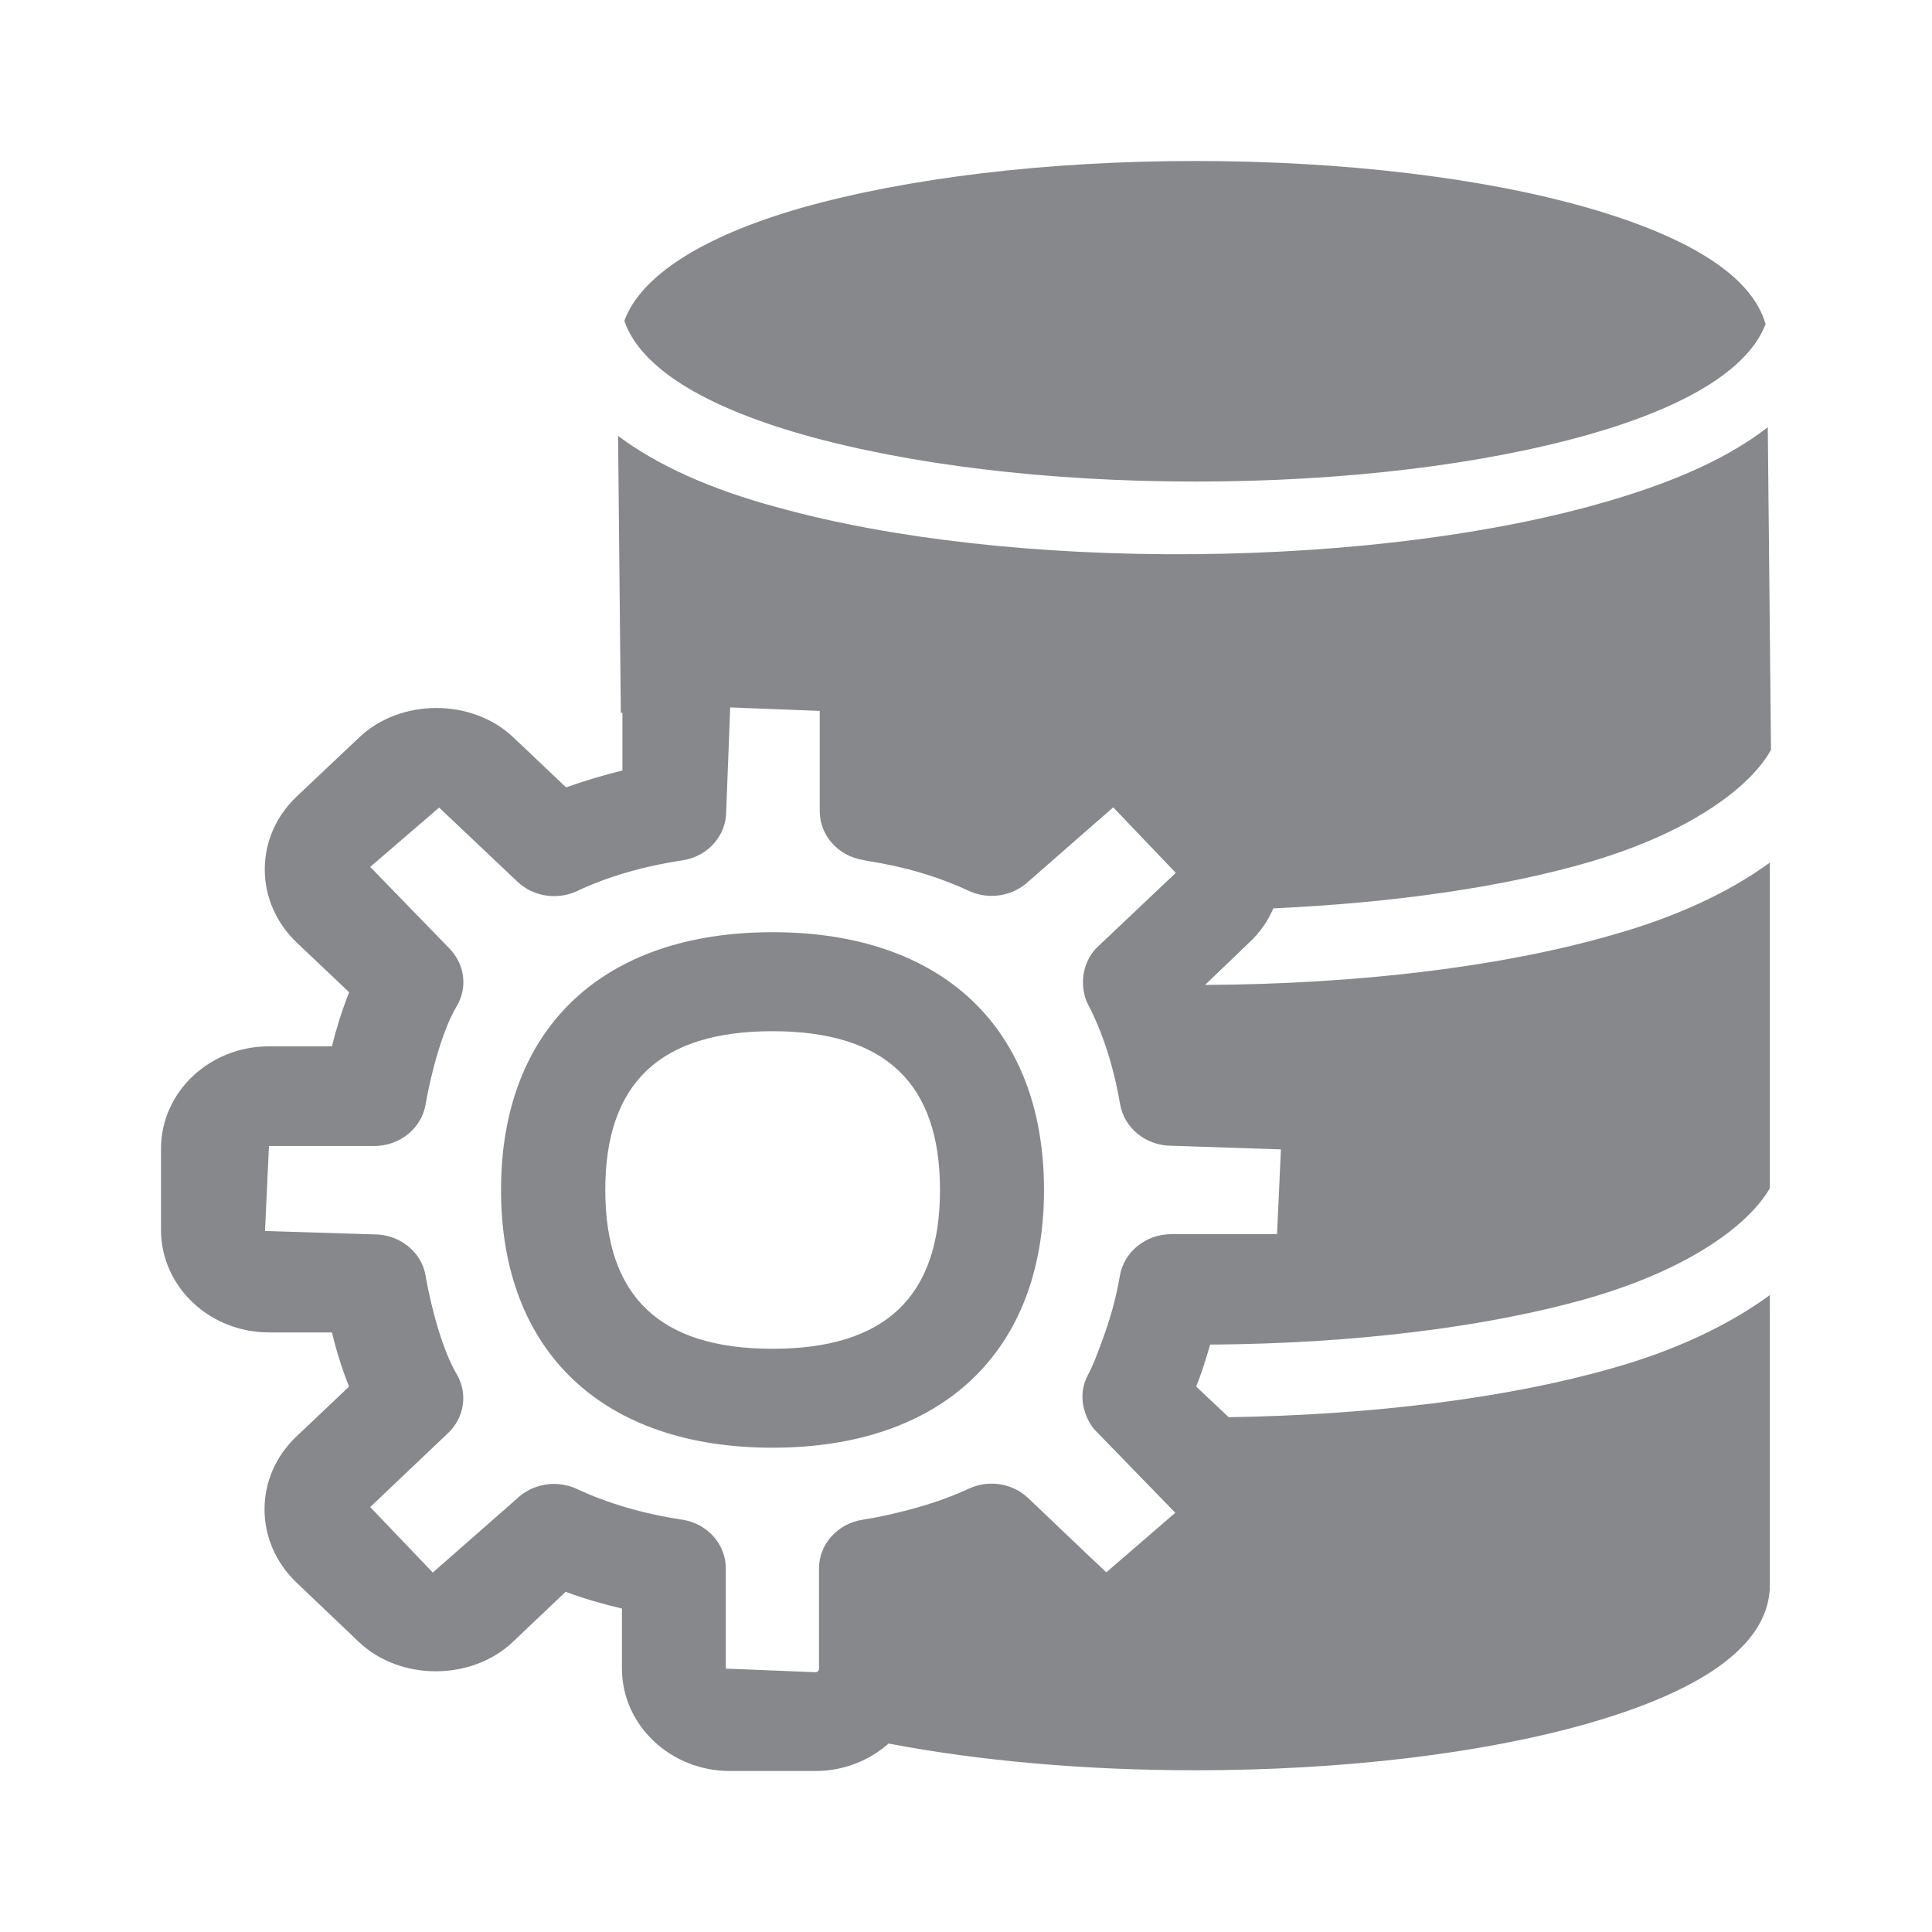 <svg width="24" height="24" viewBox="0 0 24 24" fill="none" xmlns="http://www.w3.org/2000/svg">
<path fill-rule="evenodd" clip-rule="evenodd" d="M9.972 5.398C8.725 5.043 7.968 4.562 7.763 4.007C7.763 3.998 7.763 3.998 7.755 3.987C7.957 3.432 8.714 2.939 9.952 2.583C11.267 2.211 13.003 2 14.845 2C16.686 2 18.425 2.208 19.729 2.583C21.032 2.959 21.772 3.449 21.934 4.032C21.934 4.032 21.923 4.041 21.923 4.049C21.704 4.587 20.956 5.051 19.737 5.398C18.422 5.771 16.698 5.982 14.853 5.982C13.009 5.982 11.287 5.771 9.972 5.398ZM7.519 14.782C7.519 16.108 8.199 16.755 9.596 16.755C10.994 16.755 11.677 16.111 11.677 14.782C11.677 13.456 10.997 12.81 9.596 12.81C8.199 12.81 7.519 13.456 7.519 14.782ZM12.969 14.782C12.969 16.786 11.708 17.984 9.596 17.984C7.485 17.984 6.224 16.789 6.224 14.782C6.224 12.776 7.485 11.58 9.596 11.58C11.711 11.58 12.969 12.776 12.969 14.782ZM7.166 18.496C7.544 18.673 7.985 18.804 8.475 18.878C8.788 18.926 9.016 19.182 9.016 19.484V20.728L10.129 20.773C10.154 20.773 10.174 20.753 10.174 20.728V19.484C10.174 19.182 10.405 18.926 10.718 18.878C10.94 18.844 11.145 18.795 11.344 18.741C11.583 18.676 11.811 18.596 12.033 18.494C12.28 18.377 12.579 18.425 12.773 18.61L13.481 19.285L13.678 19.47L13.743 19.532L14.6 18.792L13.632 17.796C13.564 17.731 13.518 17.651 13.487 17.569C13.43 17.415 13.43 17.244 13.51 17.09C13.581 16.957 13.635 16.809 13.689 16.661C13.783 16.407 13.863 16.14 13.911 15.849C13.962 15.551 14.233 15.331 14.552 15.331H15.864L15.912 14.278L14.554 14.233C14.236 14.233 13.965 14.014 13.914 13.715C13.834 13.251 13.701 12.832 13.513 12.471C13.487 12.423 13.473 12.371 13.464 12.32C13.453 12.272 13.453 12.226 13.453 12.181C13.459 12.027 13.516 11.876 13.635 11.762L14.119 11.304L14.606 10.843L13.829 10.029L12.778 10.948C12.582 11.133 12.286 11.182 12.038 11.068C11.646 10.886 11.236 10.766 10.761 10.692L10.726 10.684C10.413 10.635 10.183 10.379 10.183 10.077V8.831L9.07 8.788V8.811L9.021 10.08C9.021 10.382 8.794 10.638 8.481 10.687C7.991 10.761 7.55 10.889 7.171 11.068C6.924 11.185 6.622 11.139 6.426 10.951L5.455 10.032L4.599 10.769L5.566 11.765C5.771 11.962 5.817 12.26 5.672 12.502C5.501 12.787 5.356 13.319 5.287 13.72C5.236 14.017 4.966 14.236 4.65 14.236H3.341L3.292 15.292L4.65 15.334C4.966 15.334 5.239 15.553 5.287 15.849C5.356 16.251 5.501 16.78 5.672 17.068C5.814 17.307 5.771 17.608 5.566 17.802L4.599 18.721L5.376 19.535L6.426 18.613C6.548 18.496 6.716 18.434 6.881 18.434C6.975 18.434 7.075 18.454 7.166 18.496ZM14.97 12.235C16.866 12.226 18.656 12.01 20.019 11.617C20.805 11.398 21.476 11.088 21.986 10.715V14.759C21.744 15.186 21.035 15.75 19.74 16.125C18.479 16.487 16.809 16.692 15.033 16.703C14.981 16.88 14.927 17.059 14.859 17.224L15.263 17.605C17.048 17.577 18.724 17.369 20.019 16.999C20.805 16.78 21.476 16.461 21.986 16.088V19.686C21.986 20.395 21.229 20.978 19.732 21.408C18.417 21.784 16.68 21.991 14.848 21.991C13.481 21.991 12.169 21.875 11.039 21.659C10.8 21.869 10.482 22 10.132 22H9.067C8.327 22 7.726 21.428 7.726 20.728V19.982C7.482 19.925 7.251 19.857 7.026 19.774L6.369 20.398C5.859 20.881 4.971 20.884 4.459 20.398L3.682 19.658C3.429 19.416 3.286 19.091 3.286 18.75C3.286 18.405 3.429 18.084 3.685 17.842L4.337 17.224C4.243 16.996 4.174 16.76 4.123 16.552H3.341C2.601 16.552 2 15.98 2 15.28V14.27C2 13.567 2.601 12.998 3.341 12.998H4.123C4.174 12.793 4.246 12.556 4.337 12.326L3.685 11.708C3.432 11.466 3.289 11.142 3.289 10.8C3.289 10.456 3.432 10.134 3.688 9.892L4.465 9.158C4.977 8.674 5.865 8.674 6.375 9.158L7.032 9.781C7.257 9.702 7.487 9.631 7.732 9.571V8.856L7.712 8.854L7.678 5.415C8.162 5.777 8.825 6.081 9.682 6.309C11.085 6.696 12.921 6.901 14.848 6.884C16.777 6.867 18.607 6.631 20.002 6.218C20.836 5.973 21.485 5.677 21.96 5.307L22 9.315C21.764 9.744 21.061 10.316 19.769 10.701C18.69 11.02 17.307 11.216 15.818 11.284C15.75 11.441 15.653 11.583 15.522 11.705L14.97 12.235Z" fill="#86888C"/>
</svg>
